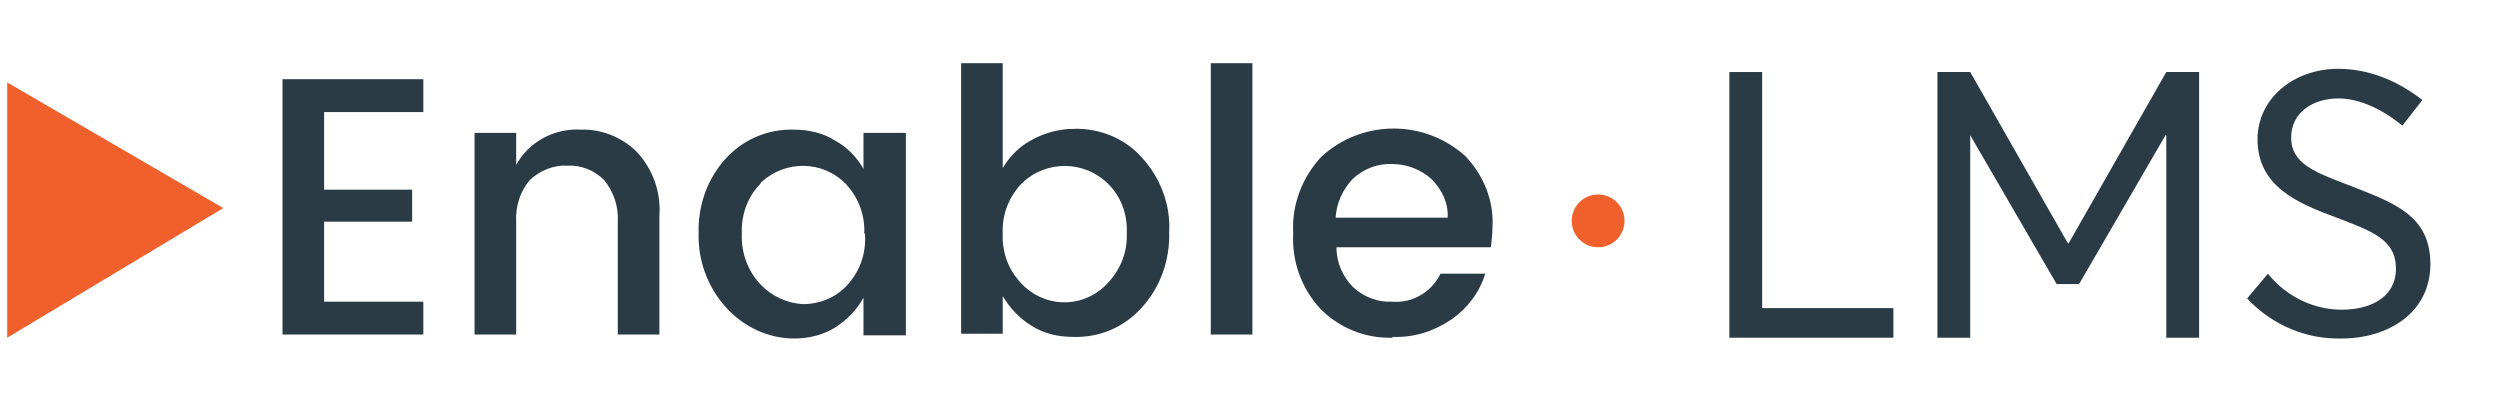 <?xml version="1.0" encoding="utf-8"?>
<!-- Generator: Adobe Illustrator 24.0.0, SVG Export Plug-In . SVG Version: 6.00 Build 0)  -->
<svg version="1.1" id="Layer_1" xmlns="http://www.w3.org/2000/svg" xmlns:xlink="http://www.w3.org/1999/xlink" x="0px" y="0px"
	 viewBox="0 0 312.4 51.4" style="enable-background:new 0 0 312.4 51.4;" xml:space="preserve">
<style type="text/css">
	.st0{fill-rule:evenodd;clip-rule:evenodd;fill:#F0602C;}
	.st1{fill-rule:evenodd;clip-rule:evenodd;fill:#2B3B46;}
	.st2{fill:#2B3B46;}
</style>
<path id="Path-87_7_" class="st0" d="M0.9,10.3v31.9l27-16.2L0.9,10.3z"/>
<path id="Enable_7_" class="st1" d="M52.9,9.9V14H40.5v9.7h11v4h-11v10h12.4v4.1H35.3V9.9L52.9,9.9z M64.5,16.6v4
	c1.6-2.9,4.8-4.6,8.1-4.4c2.6-0.1,5.2,1,7,2.8c2,2.2,3,5,2.8,7.9v14.9h-5.2V27.7c0.1-1.9-0.5-3.7-1.7-5.2c-1.2-1.2-2.9-1.9-4.6-1.8
	c-1.7-0.1-3.4,0.6-4.7,1.8c-1.2,1.4-1.8,3.3-1.7,5.2v14.1h-5.2V16.6H64.5z M108,29.2c0.1-2.3-0.7-4.5-2.3-6.2c-2.9-3-7.6-3-10.6-0.2
	C95.1,22.9,95,22.9,95,23c-1.6,1.6-2.4,3.9-2.3,6.2c-0.1,2.3,0.7,4.6,2.3,6.3c1.4,1.5,3.3,2.4,5.4,2.5c2,0,4-0.8,5.4-2.3
	c1.6-1.7,2.4-3.9,2.3-6.2V29.2z M90.8,38.5c-2.4-2.6-3.6-6-3.5-9.4c-0.1-3.4,1.1-6.8,3.4-9.3c2.2-2.4,5.3-3.7,8.5-3.6
	c1.8,0,3.7,0.4,5.2,1.4c1.5,0.8,2.7,2.1,3.5,3.5v-4.5h5.3v25.3h-5.3v-4.7c-0.8,1.5-2.1,2.8-3.5,3.7c-1.6,1-3.4,1.4-5.2,1.4
	C96.1,42.3,93,40.9,90.8,38.5L90.8,38.5z M140.8,29.1c0.1-2.3-0.7-4.5-2.3-6.1c-3-3-7.8-3-10.8-0.1c0,0,0,0-0.1,0.1
	c-1.6,1.7-2.4,3.9-2.3,6.2c-0.1,2.3,0.7,4.5,2.3,6.2c2.8,3,7.4,3.2,10.4,0.4c0.1-0.1,0.3-0.3,0.4-0.4
	C140.1,33.6,140.9,31.4,140.8,29.1L140.8,29.1z M134.2,16.1c3.2-0.1,6.4,1.2,8.5,3.6c2.3,2.5,3.6,5.9,3.4,9.3
	c0.1,3.5-1.1,6.9-3.4,9.4c-2.2,2.5-5.3,3.8-8.6,3.7c-1.8,0-3.7-0.4-5.2-1.4c-1.5-0.9-2.7-2.2-3.6-3.7v4.7h-5.2V7.9h5.2V21
	c0.9-1.5,2.1-2.7,3.6-3.5C130.5,16.6,132.4,16.1,134.2,16.1L134.2,16.1z M151.3,41.8V7.9h5.2v33.9L151.3,41.8z M174,42.2
	c-3.4,0.1-6.6-1.2-9-3.6c-2.4-2.6-3.6-6-3.4-9.5c-0.2-3.5,1.1-6.9,3.5-9.5c5.1-4.7,12.9-4.7,18-0.1c2.3,2.4,3.6,5.6,3.4,8.9
	c0,0.8-0.1,1.6-0.2,2.5H167c0,1.9,0.8,3.7,2.1,5c1.3,1.2,3.1,1.9,4.9,1.8c2.5,0.2,4.9-1.2,6-3.5h5.6c-0.7,2.3-2.2,4.3-4.2,5.7
	c-2.2,1.5-4.7,2.3-7.4,2.2L174,42.2z M178.9,22.4c-1.3-1.2-3.1-1.9-4.9-1.9c-1.8-0.1-3.6,0.6-4.9,1.8c-1.3,1.3-2.1,3.1-2.2,4.9h14
	C181,25.4,180.2,23.7,178.9,22.4L178.9,22.4z"/>
<g>
	<path class="st2" d="M216.1,9h4.1v29.5h16.4v3.7h-20.5V9z"/>
	<path class="st2" d="M242.1,9h4.1l12.2,21.4h0.1L270.7,9h4.1v33.2h-4.1V16.9h-0.1l-10.8,18.6H257l-10.8-18.6h0v25.3h-4.1V9z"/>
	<path class="st2" d="M280.8,37.3l2.6-3.1c2.4,3,5.9,4.5,9.2,4.5c4.1,0,6.8-1.9,6.8-5.1c0-3.7-3-4.7-7.4-6.4
		c-4.9-1.8-9.9-3.9-9.9-9.8c0-5,4.4-8.8,10.1-8.8c3.7,0,7.3,1.4,10.5,3.9l-2.5,3.2c-2.7-2.2-5.5-3.4-8-3.4c-3.1,0-5.9,1.7-5.9,4.9
		c0,3.2,2.9,4.3,7.1,5.9c5.6,2.2,10.3,3.7,10.3,9.9c0,6.1-5.3,9.3-11.1,9.3C288.4,42.4,284.1,40.8,280.8,37.3z"/>
</g>
<circle class="st0" cx="199.7" cy="27.6" r="3.3"/>
</svg>
